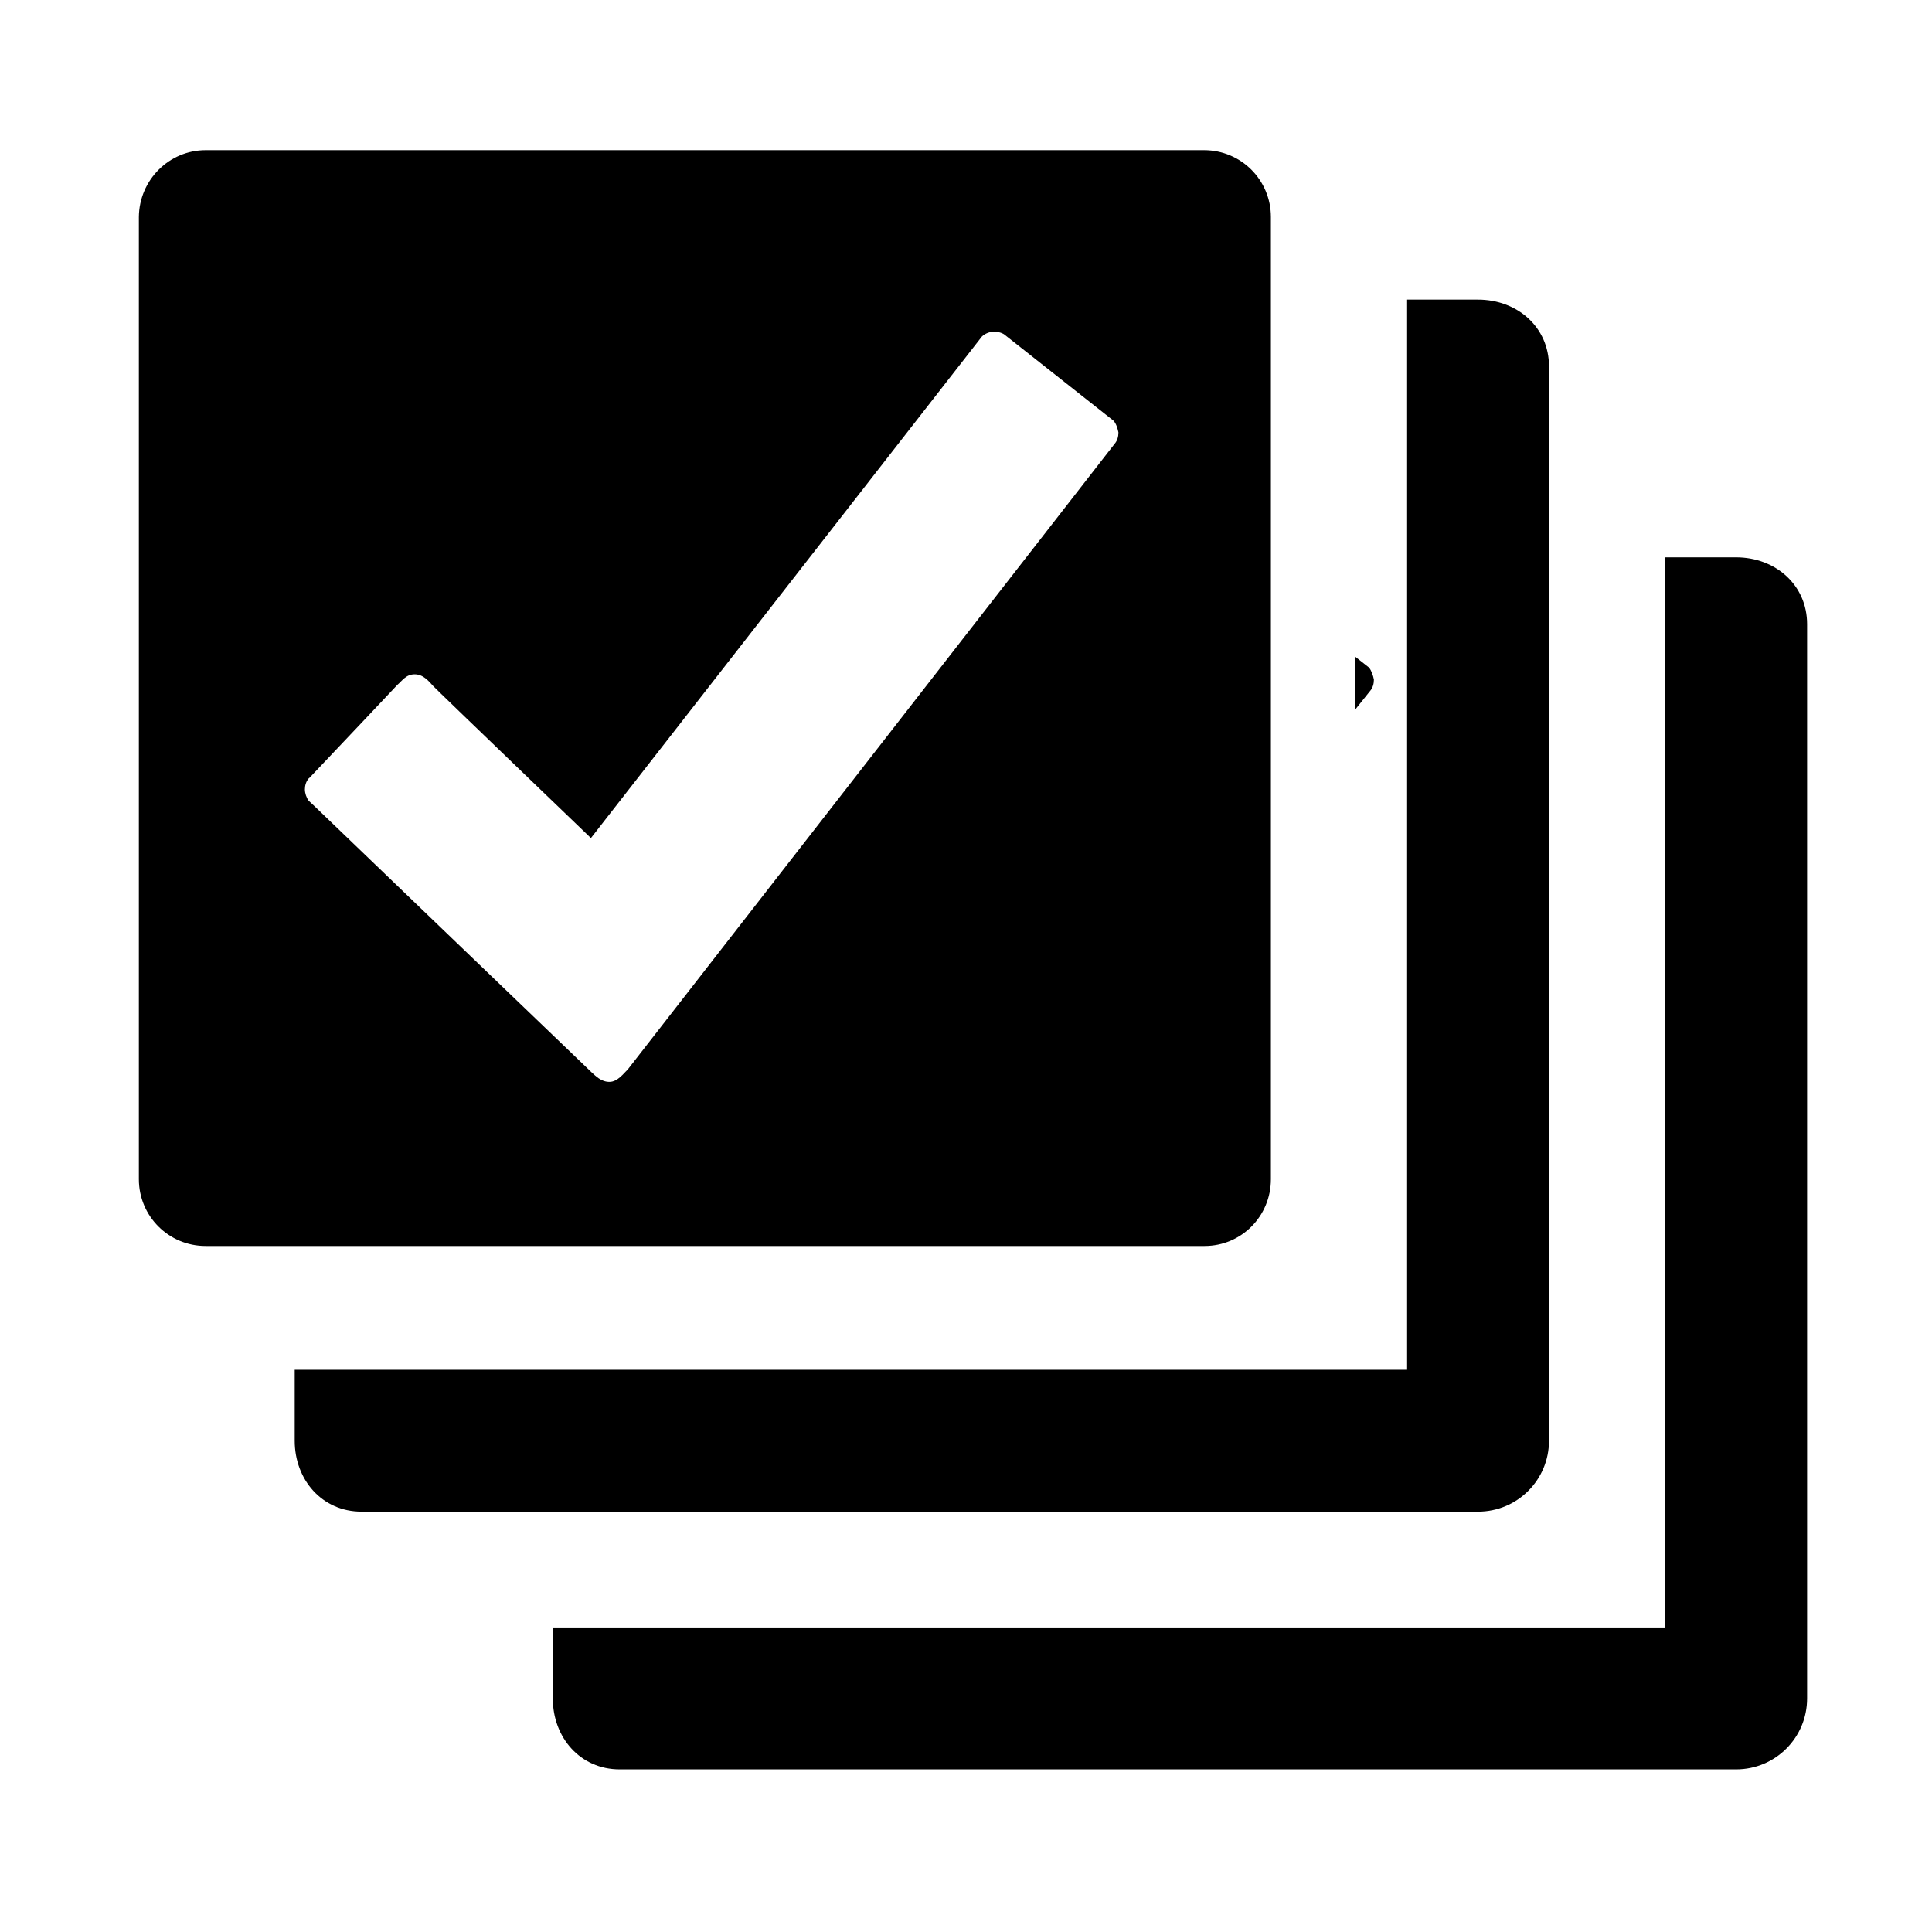 <svg xmlns="http://www.w3.org/2000/svg" width="512" height="512" viewBox="0 0 512 512">
    <path d="M319.2 330.2H54.5c-9.8 0-17.7-7.9-17.7-17.7v-255c.1-9.8 8-17.7 17.7-17.7h264.6c9.8 0 17.7 7.9 17.7 17.7v255c0 9.8-7.8 17.7-17.6 17.7zm-24.1-218.7L266.6 89c-.8-.8-2.1-1.1-3.2-1.1s-2.4.5-3.2 1.3L156.6 222.1s-40.7-39.1-41.8-40.3c-1.1-1.2-2.6-3.1-4.9-3.1-2.3 0-3.3 1.7-4.6 2.8-.8.9-15.3 16.2-22.5 23.8-.4.4-.7.8-1 1-.7.8-1 1.9-1 2.9s.4 2.2 1 3l1.5 1.4s72.2 69.4 73.4 70.5c1.1 1 2.6 2.6 4.8 2.6s3.8-2.3 4.8-3.2l129.1-165.9c.7-.8 1-1.9 1-3-.2-.9-.5-2.2-1.3-3.1zm68 71.6c.7-.8 1-1.9 1-3-.2-1-.6-2.3-1.3-3.2l-3.7-2.9v14.1l4-5z"/>
    <path d="M391.7 79.4c10.4 0 18.8 7.3 18.8 17.7v284.7c0 10.4-8.4 18.8-18.8 18.8H95.8c-10.4 0-17.7-8.4-17.7-18.8V363h294.8V79.4h18.8z"/>
    <path d="M460.1 147.7c10.4 0 18.8 7.3 18.8 17.7v284.7c0 10.4-8.4 18.8-18.8 18.8H164.2c-10.4 0-17.7-8.4-17.7-18.8v-18.8h294.8V147.7h18.8z"/>
</svg>
